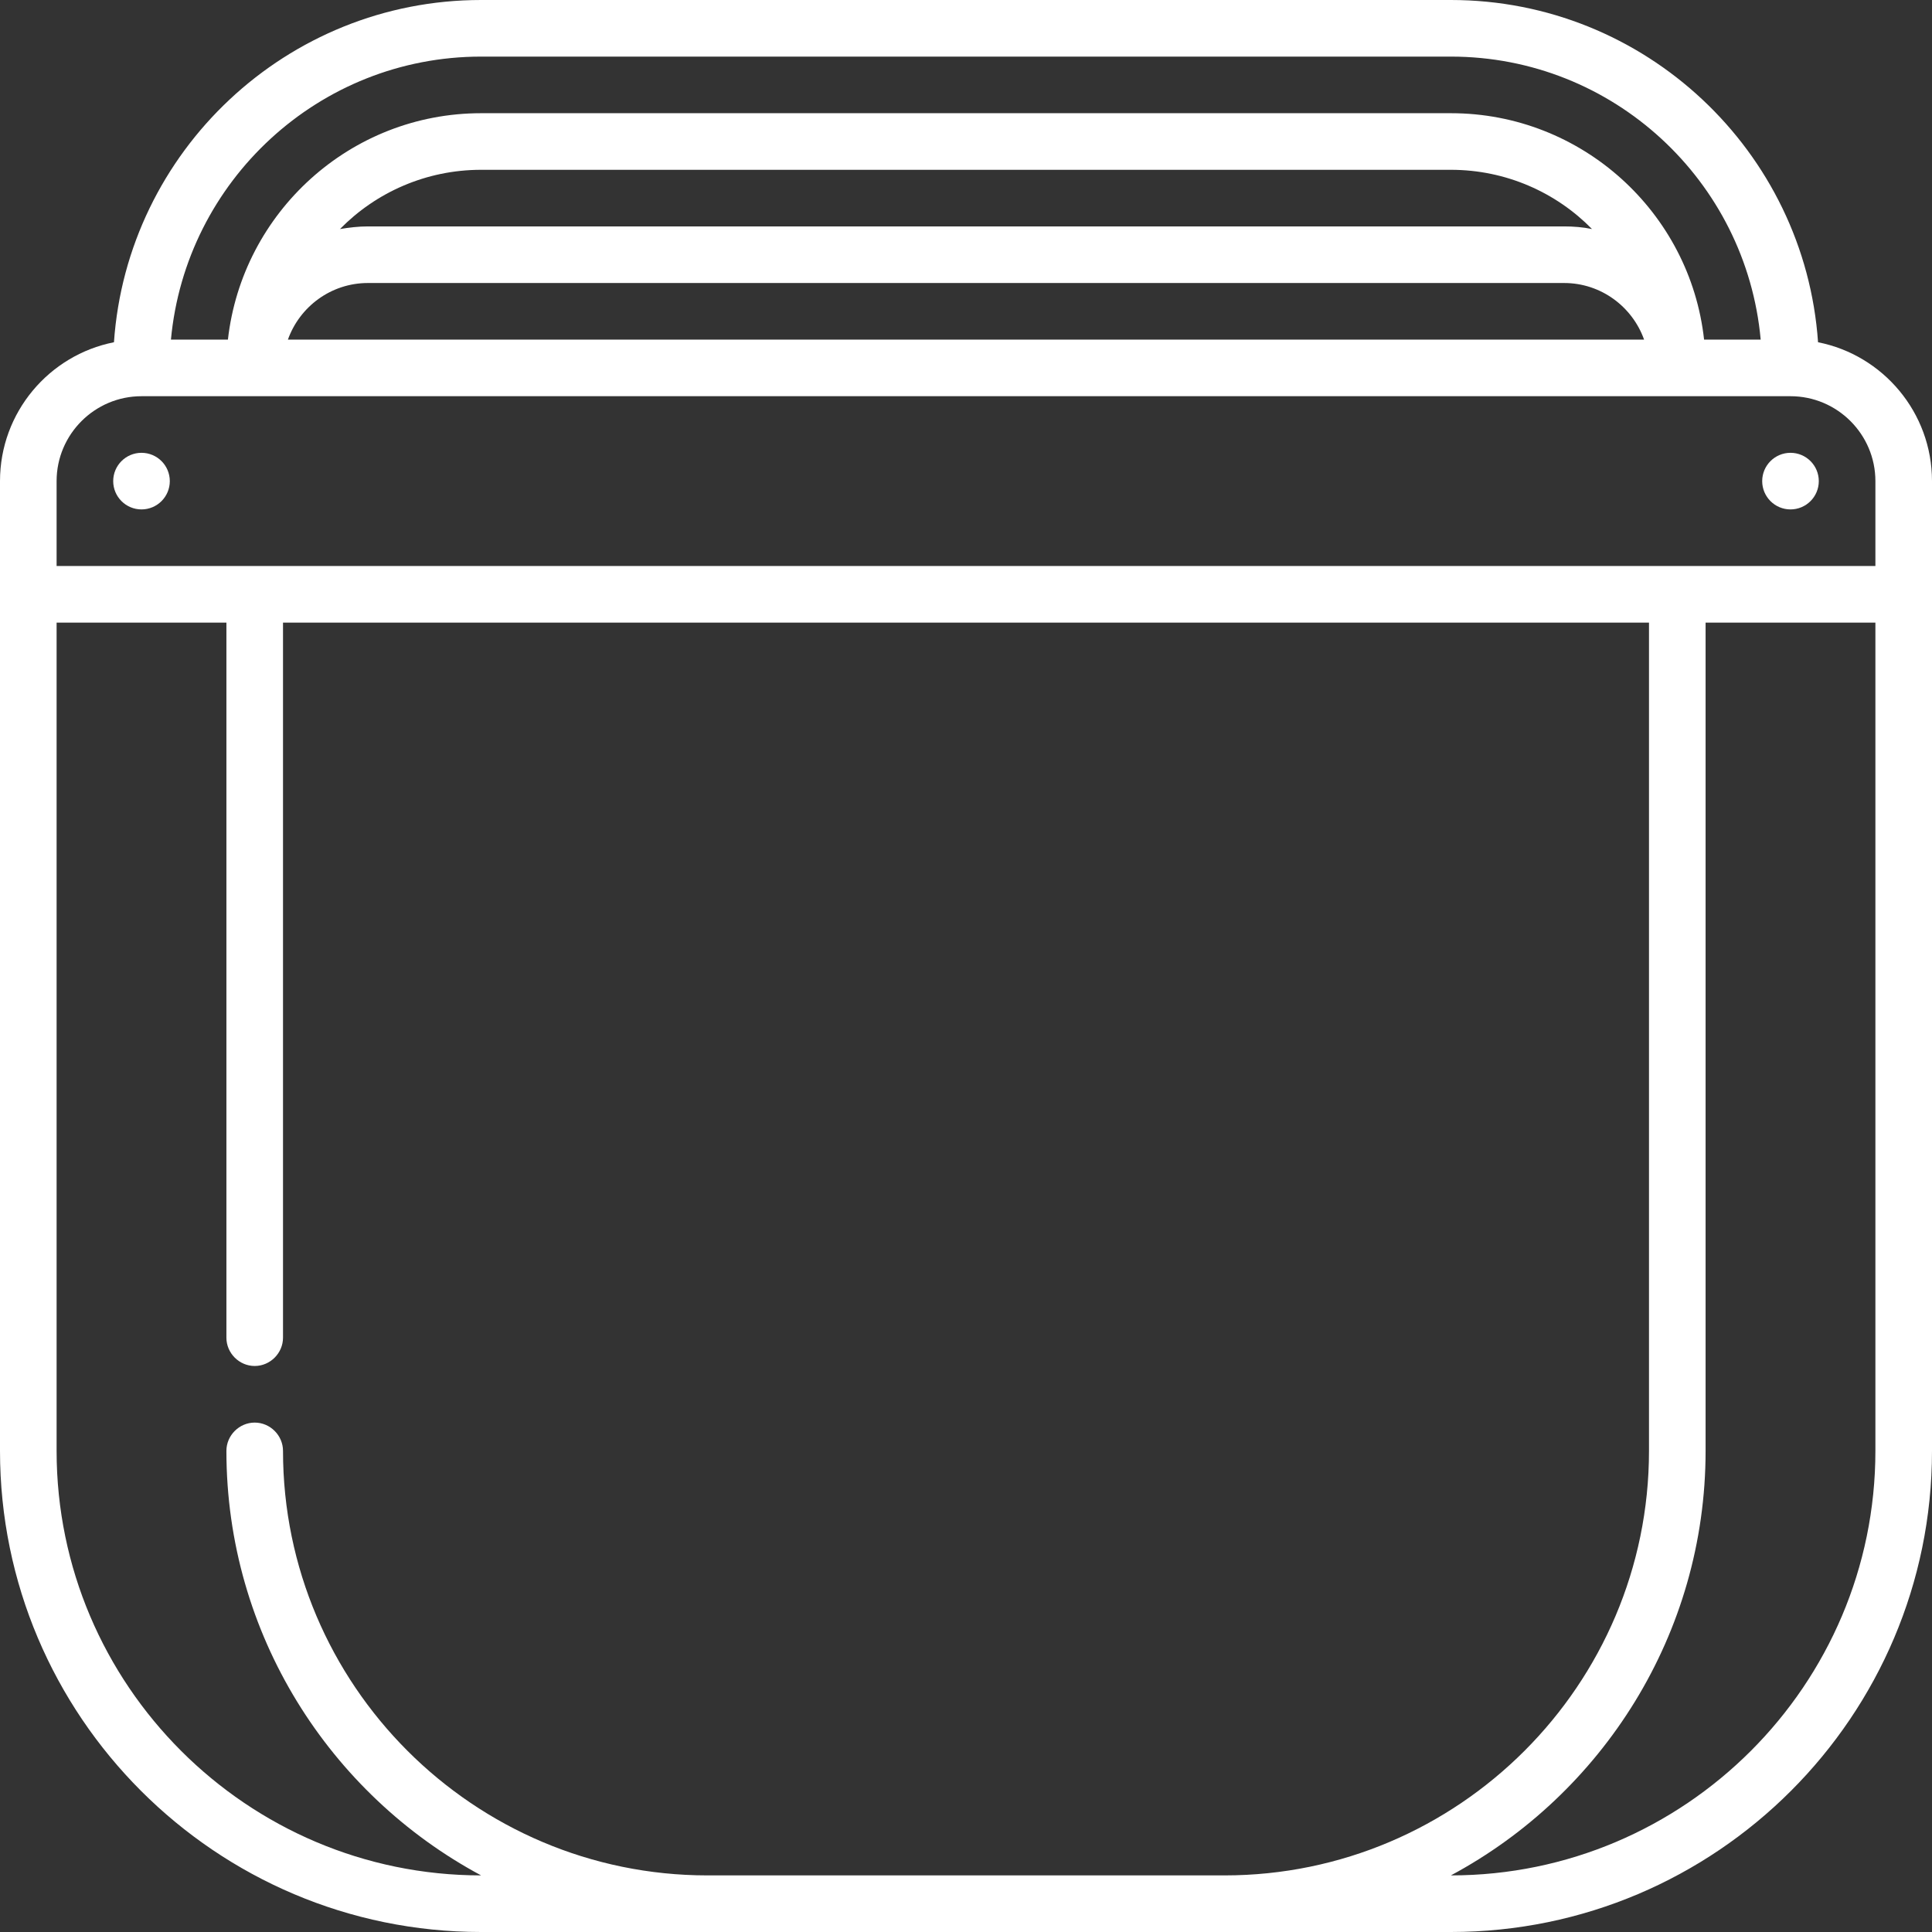 <?xml version="1.0" encoding="utf-8"?>
<!-- Generator: Adobe Illustrator 19.0.0, SVG Export Plug-In . SVG Version: 6.00 Build 0)  -->
<svg version="1.1" id="Capa_1" xmlns="http://www.w3.org/2000/svg" xmlns:xlink="http://www.w3.org/1999/xlink" x="0px" y="0px"
	 viewBox="-383 145 512 512" style="enable-background:new -383 145 512 512;" xml:space="preserve">
<rect x="-383" y="145" width="512" height="512" fill="#333333" stroke="none"/>
<style type="text/css">
	.st0{fill:#FFFFFF;}
</style>
<g>
	<circle class="st0" cx="-345.5" cy="272.5" r="7.5"/>
	<circle class="st0" cx="91.5" cy="272.5" r="7.5"/>
	<path class="st0" d="M98.8,235.7C95.3,185.1,53,145,1.5,145h-257c-51.5,0-93.8,40.1-97.3,90.7c-17.2,3.4-30.2,18.6-30.2,36.8v257
		c0,70.3,57.2,127.5,127.5,127.5h257C71.8,657,129,599.8,129,529.5v-257C129,254.3,116,239.1,98.8,235.7z M-255.5,160h257
		c43,0,78.3,33,82.1,75H68.6c-3.7-33.7-32.4-60-67.1-60h-257c-34.7,0-63.3,26.3-67.1,60h-15.1C-333.8,193-298.5,160-255.5,160
		L-255.5,160z M-285.5,220h317c9.8,0,18.1,6.3,21.2,15h-359.4C-303.6,226.3-295.3,220-285.5,220L-285.5,220z M-292.9,205.7
		c9.5-9.7,22.8-15.7,37.4-15.7h257c14.6,0,27.9,6,37.4,15.7c-2.4-0.5-4.9-0.7-7.4-0.7h-317C-288,205-290.5,205.3-292.9,205.7z
		 M-345.5,250h437c12.4,0,22.5,10.1,22.5,22.5V295h-482v-22.5C-368,260.1-357.9,250-345.5,250z M-255.5,642
		c-62,0-112.5-50.5-112.5-112.5V310h45v189.5c0,4.1,3.4,7.5,7.5,7.5s7.5-3.4,7.5-7.5V310H54v219.5C54,591.5,3.5,642-58.5,642h-137
		c-62,0-112.5-50.5-112.5-112.5c0-4.1-3.4-7.5-7.5-7.5s-7.5,3.4-7.5,7.5C-323,578.1-295.6,620.5-255.5,642L-255.5,642z M1.5,642
		L1.5,642C41.6,620.5,69,578.1,69,529.5V310h45v219.5C114,591.5,63.5,642,1.5,642z"/>
</g>
</svg>
